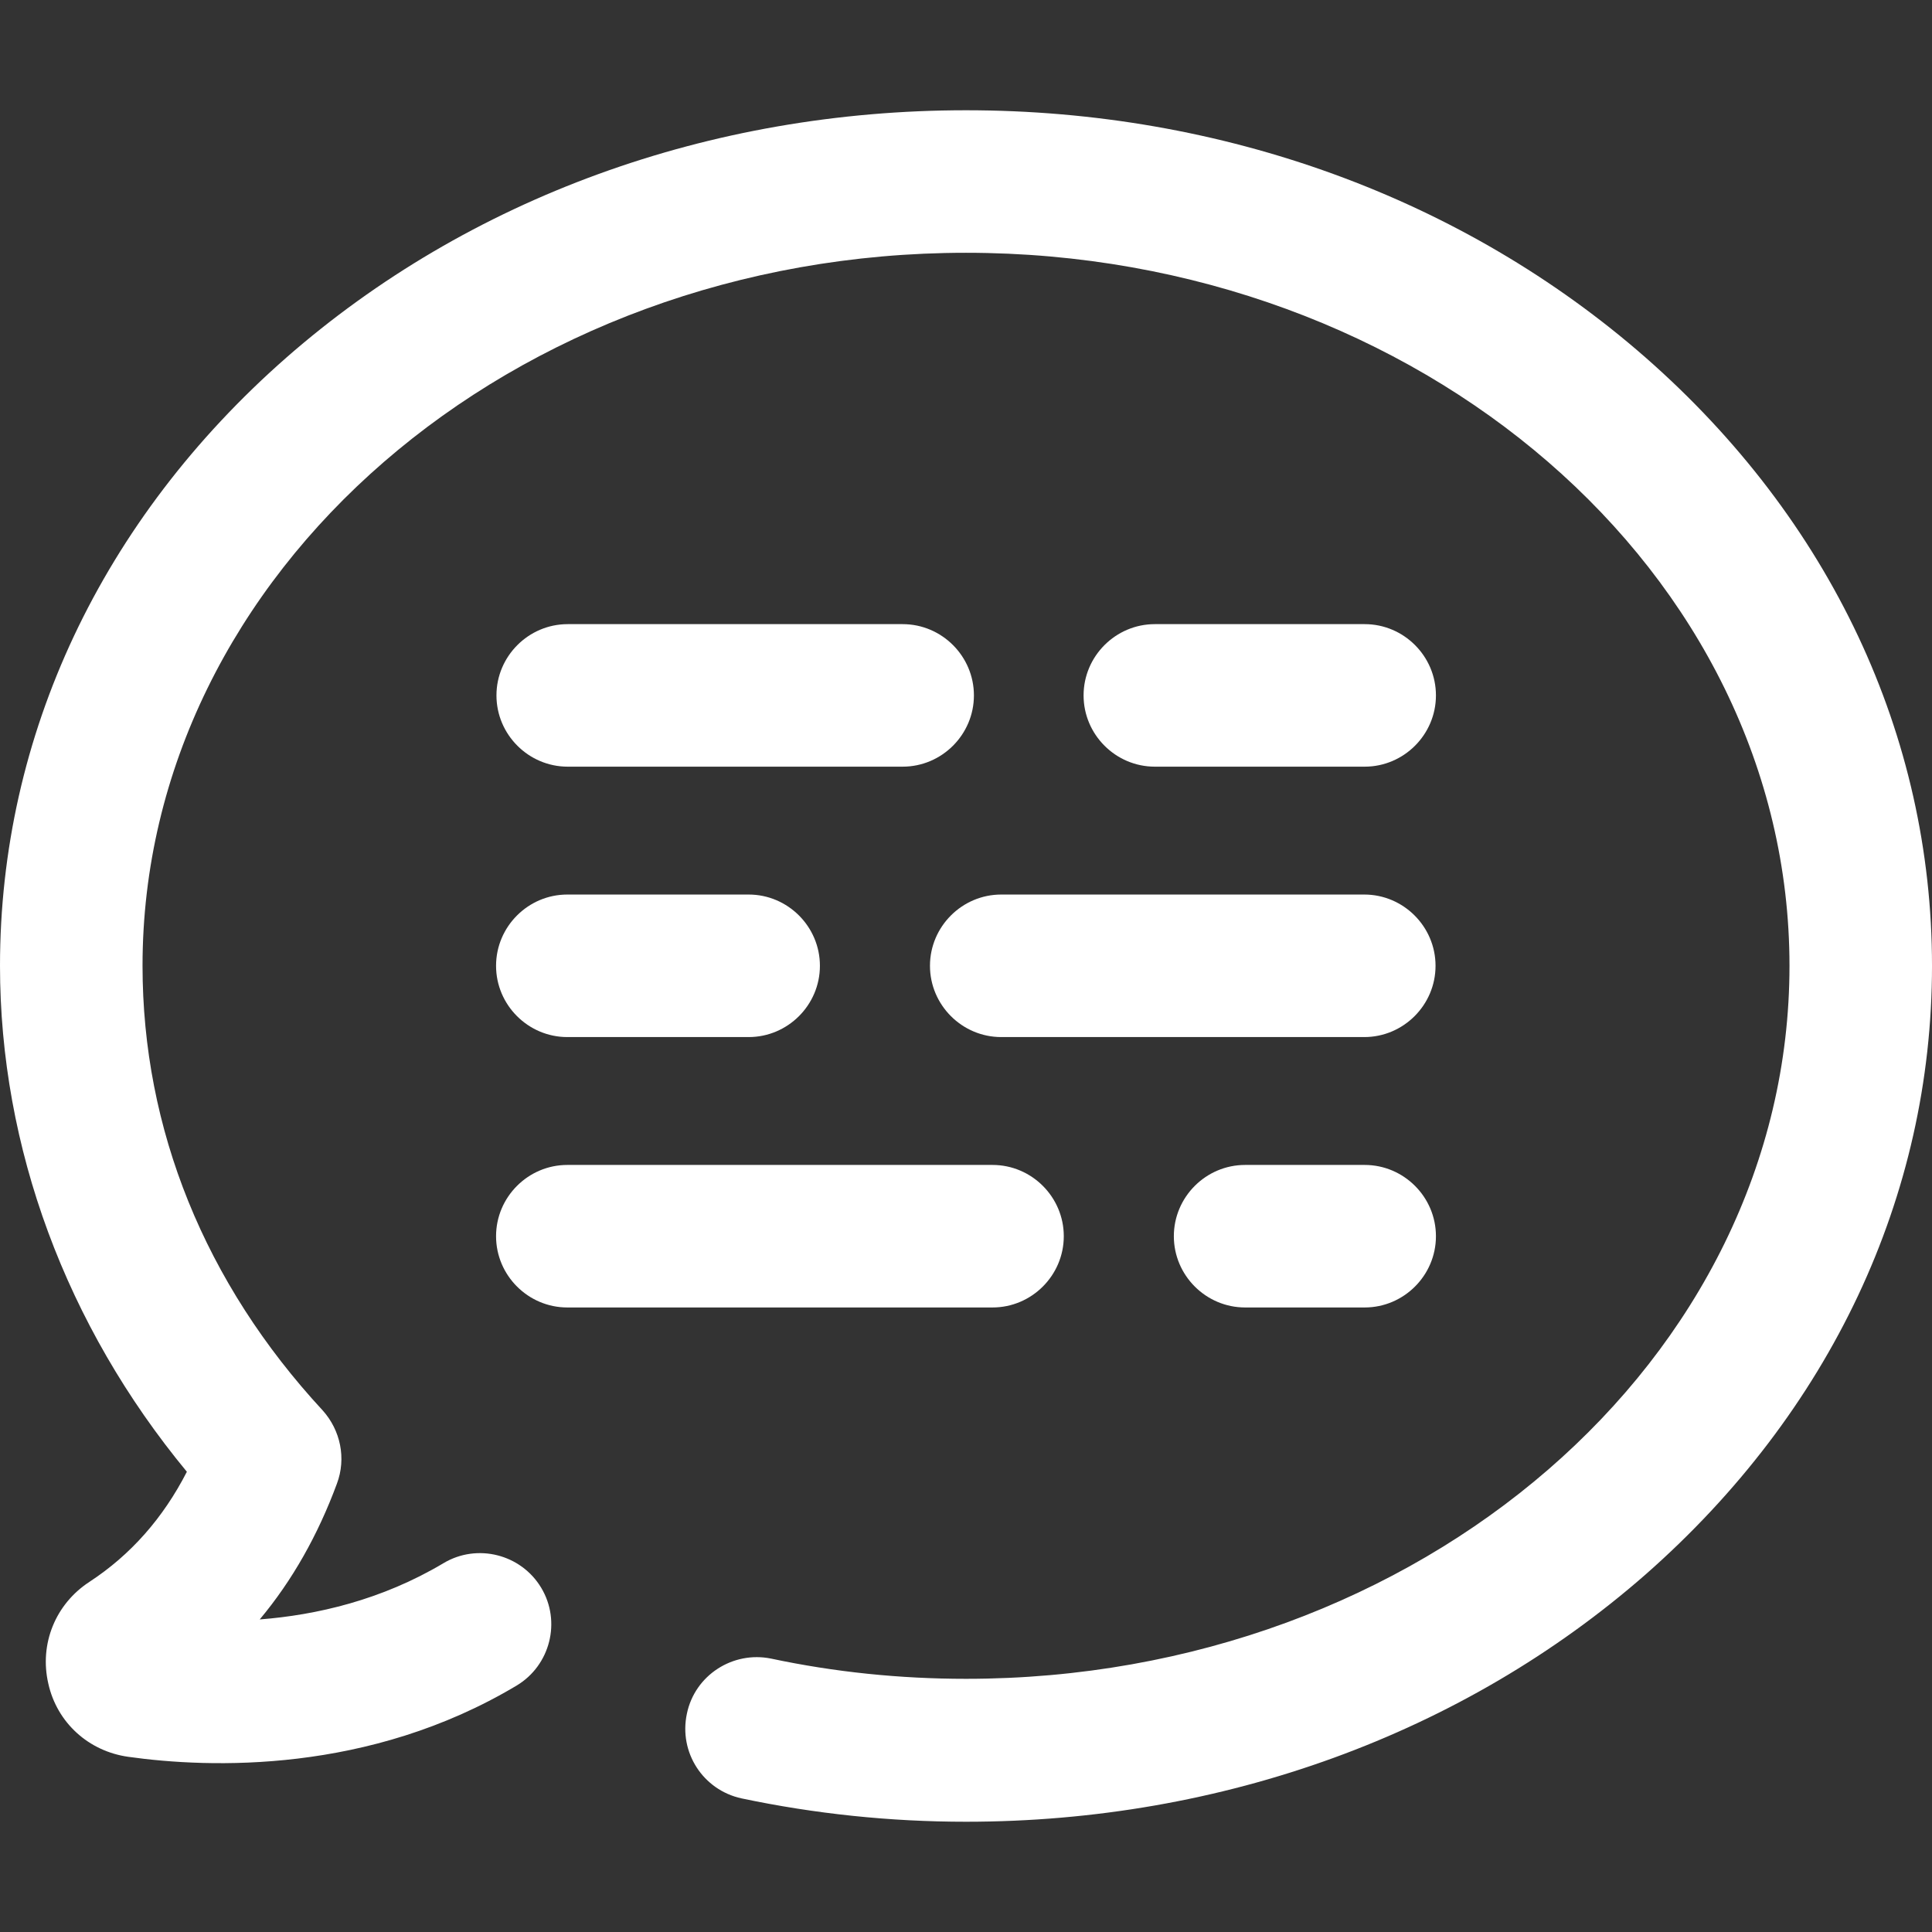<?xml version="1.0" encoding="iso-8859-1"?>
<!-- Generator: Adobe Illustrator 19.0.0, SVG Export Plug-In . SVG Version: 6.00 Build 0)  -->
<svg xmlns="http://www.w3.org/2000/svg" xmlns:xlink="http://www.w3.org/1999/xlink" version="1.1" id="Layer_1" x="0px" y="0px" viewBox="0 0 488 488" style="enable-background:new 0 0 488 488;" xml:space="preserve" width="512px" height="512px">
<rect x="0" y="0" width="488" height="488" fill="#333333" stroke="none"/>
<g>
	<g>
		<path d="M415.7,90.35c-46-40.3-106.9-62.5-171.7-62.5s-125.7,22.2-171.7,62.5C25.7,131.25,0,185.75,0,243.95    c0,45.9,16.7,90.9,47.2,127.8c-6,11.7-14.2,21-24.6,27.8c-8.6,5.6-12.7,15.7-10.4,25.7c2.2,9.9,10.2,17.1,20.2,18.5    c20.6,2.9,60.8,4.3,98.1-18c8.5-5.1,11.3-16.2,6.2-24.7c-5.1-8.5-16.2-11.3-24.7-6.2c-15.6,9.3-32.1,13.1-46.4,14.2    c8.2-9.8,14.7-21.3,19.5-34.3c2.4-6.4,0.9-13.5-3.6-18.5c-29.8-32.2-45.5-71.1-45.5-112.3c0-99.3,93.3-180.1,208-180.1    s208,80.8,208,180.1s-93.3,180.1-208,180.1c-16.7,0-33.2-1.7-49.2-5.1c-9.7-2-19.3,4.2-21.3,13.9c-2.1,9.8,4.1,19.3,13.8,21.4    c18.5,3.9,37.5,5.9,56.7,5.9c64.7,0,125.7-22.2,171.7-62.5c46.6-41,72.3-95.5,72.3-153.7S462.3,131.25,415.7,90.35z" fill="#FFFFFF"/>
	</g>
</g>
<g>
	<g>
		<path d="M344.7,157.65h-53c-9.9,0-18,8.1-18,18c0,9.9,8.1,18,18,18h53c9.9,0,18-8.1,18-18C362.7,165.75,354.6,157.65,344.7,157.65    z" fill="#FFFFFF"/>
	</g>
</g>
<g>
	<g>
		<path d="M228,157.65h-84.6c-9.9,0-18,8.1-18,18c0,9.9,8.1,18,18,18H228c9.9,0,18-8.1,18-18C246,165.75,237.9,157.65,228,157.65z" fill="#FFFFFF"/>
	</g>
</g>
<g>
	<g>
		<path d="M344.6,225.95h-91.7c-9.9,0-18,8.1-18,18c0,9.9,8.1,18,18,18h91.7c9.9,0,18-8.1,18-18    C362.6,234.05,354.5,225.95,344.6,225.95z" fill="#FFFFFF"/>
	</g>
</g>
<g>
	<g>
		<path d="M189.1,225.95h-45.8c-9.9,0-18,8.1-18,18c0,9.9,8.1,18,18,18h45.8c9.9,0,18-8.1,18-18    C207.1,234.05,199,225.95,189.1,225.95z" fill="#FFFFFF"/>
	</g>
</g>
<g>
	<g>
		<path d="M344.7,294.25h-30.2c-9.9,0-18,8.1-18,18c0,9.9,8.1,18,18,18h30.2c9.9,0,18-8.1,18-18    C362.7,302.35,354.6,294.25,344.7,294.25z" fill="#FFFFFF"/>
	</g>
</g>
<g>
	<g>
		<path d="M250.7,294.25H143.3c-9.9,0-18,8.1-18,18c0,9.9,8.1,18,18,18h107.4c9.9,0,18-8.1,18-18    C268.7,302.35,260.6,294.25,250.7,294.25z" fill="#FFFFFF"/>
	</g>
</g>
<g>
</g>
<g>
</g>
<g>
</g>
<g>
</g>
<g>
</g>
<g>
</g>
<g>
</g>
<g>
</g>
<g>
</g>
<g>
</g>
<g>
</g>
<g>
</g>
<g>
</g>
<g>
</g>
<g>
</g>
</svg>
